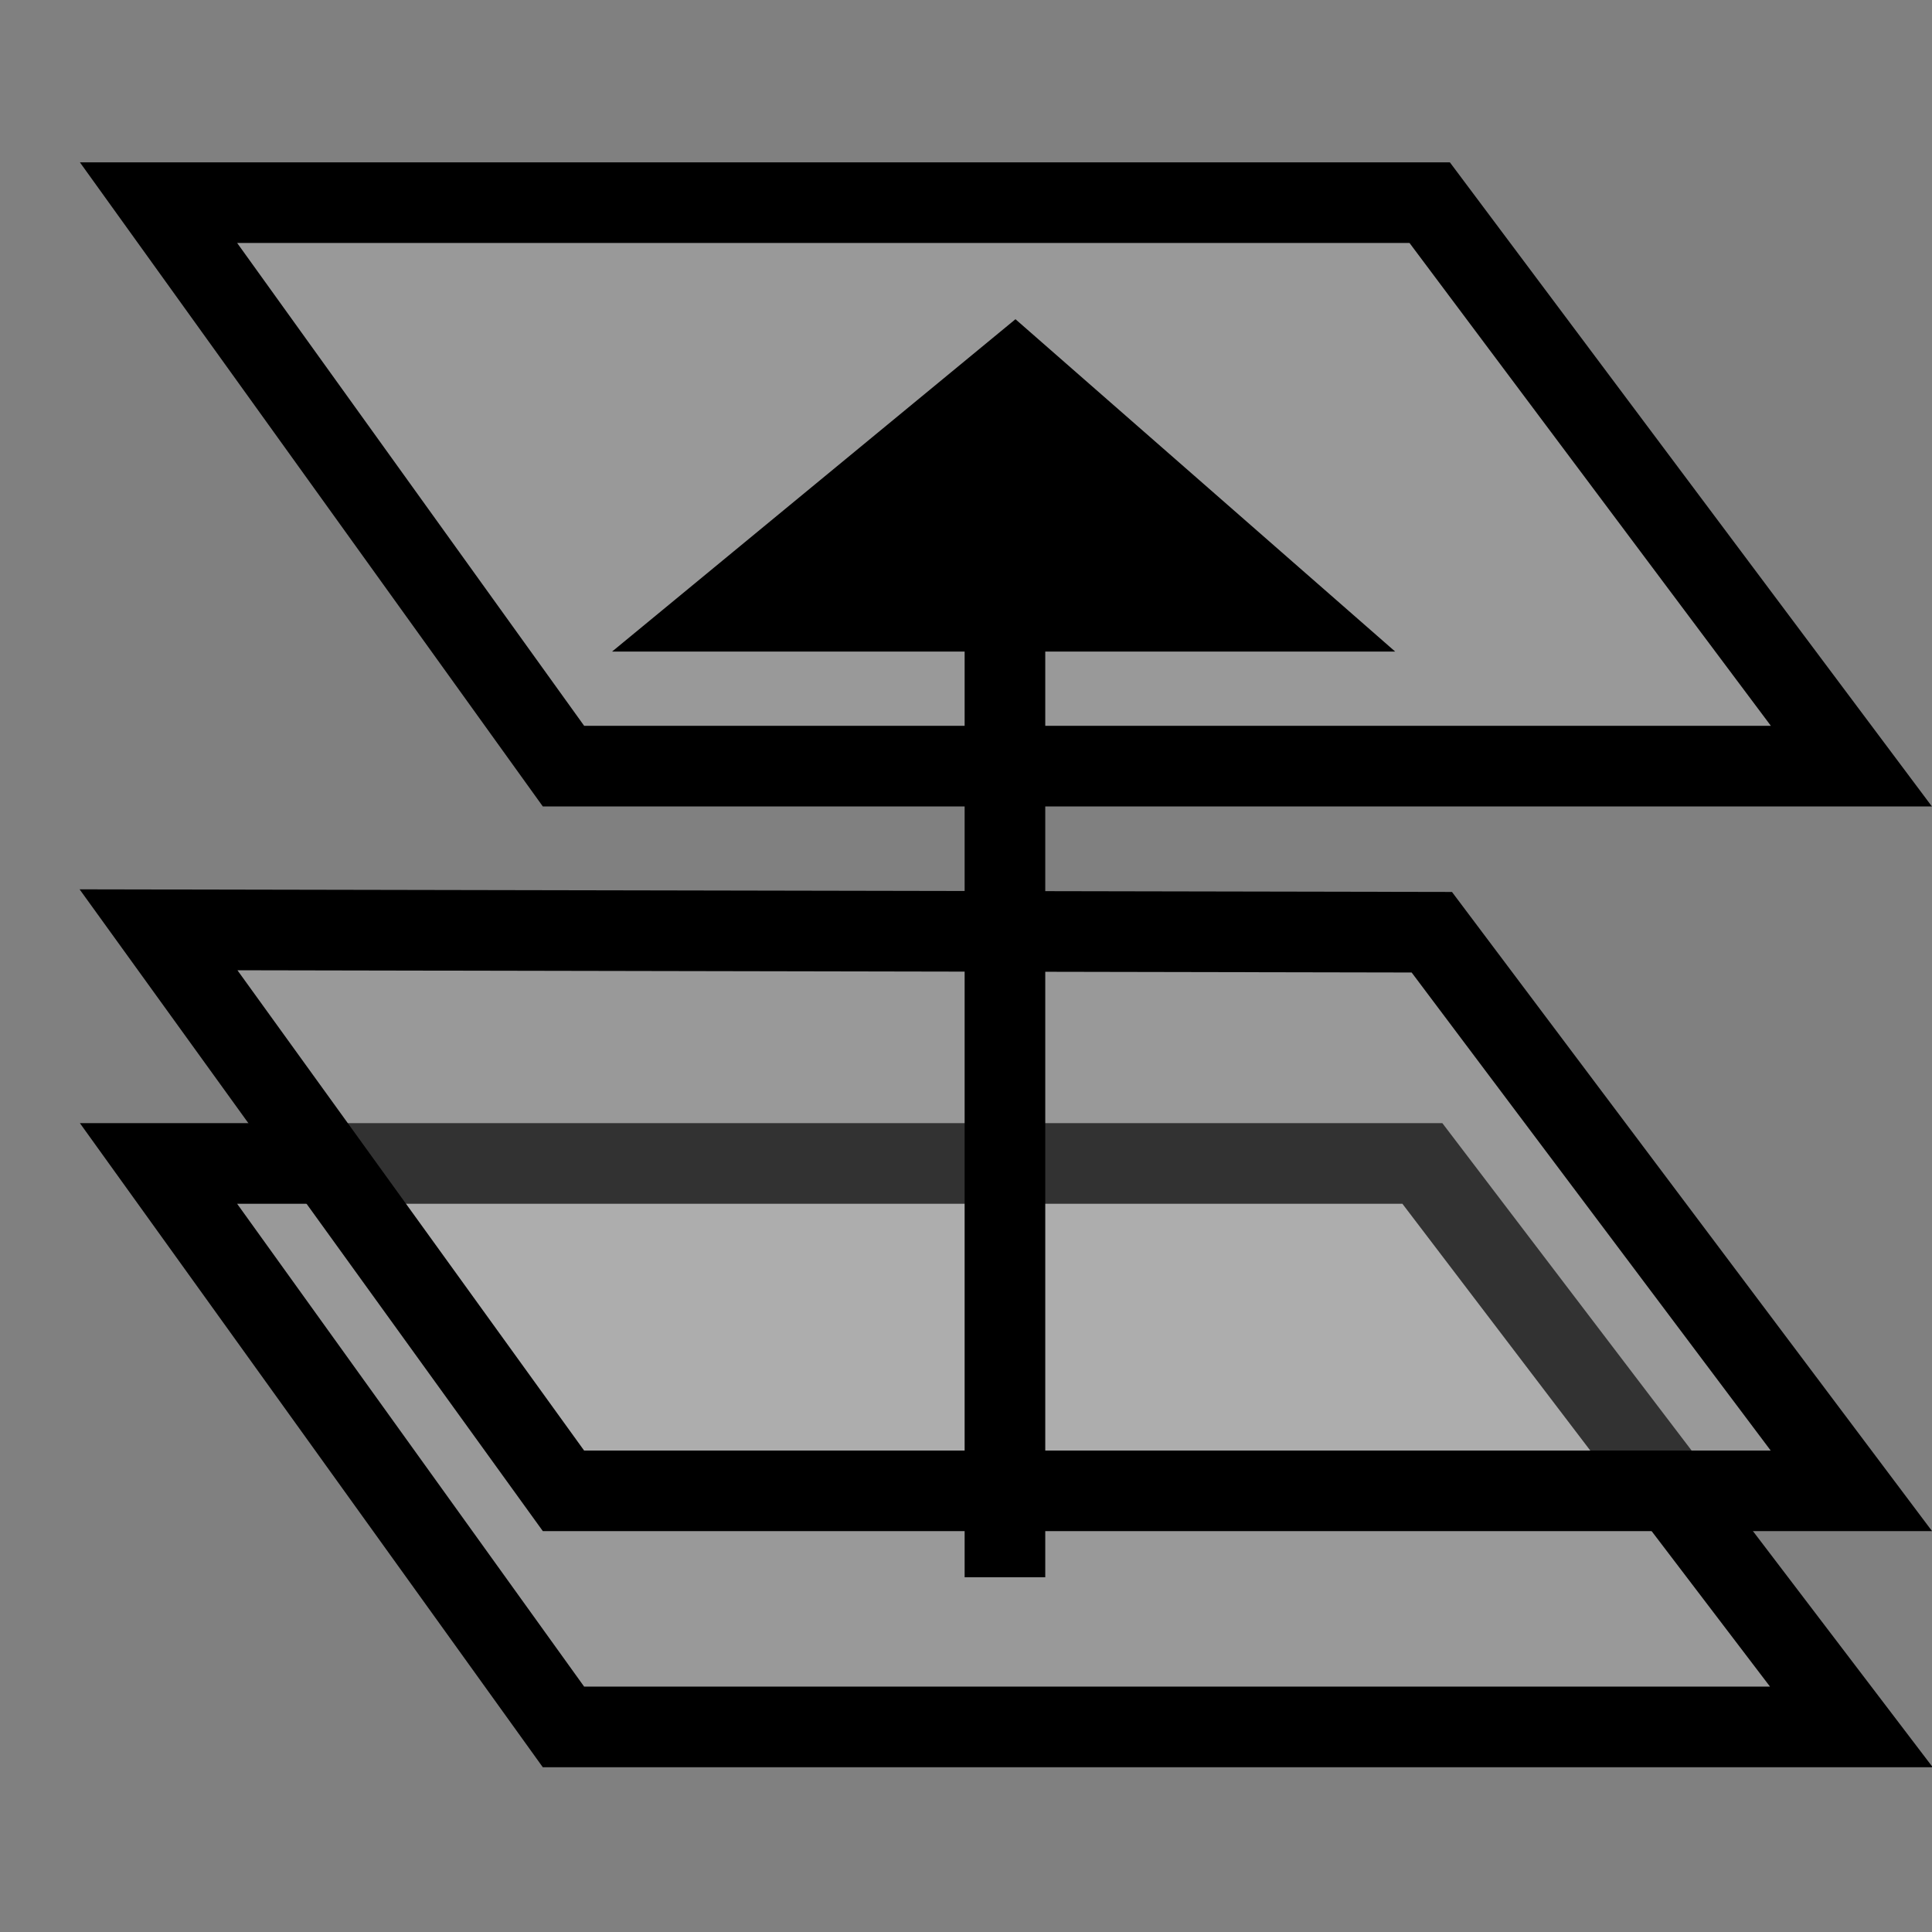 <?xml version="1.0" encoding="UTF-8" standalone="no"?>
<!-- Created with Inkscape (http://www.inkscape.org/) -->

<svg
   xmlns:dc="http://purl.org/dc/elements/1.1/"
   xmlns:cc="http://creativecommons.org/ns#"
   xmlns:rdf="http://www.w3.org/1999/02/22-rdf-syntax-ns#"
   xmlns:svg="http://www.w3.org/2000/svg"
   xmlns="http://www.w3.org/2000/svg"
   xmlns:sodipodi="http://sodipodi.sourceforge.net/DTD/sodipodi-0.dtd"
   xmlns:inkscape="http://www.inkscape.org/namespaces/inkscape"
   width="24"
   height="24"
   viewBox="0 0 6.35 6.35"
   version="1.1"
   id="svg8"
   inkscape:version="0.92.1 r15371"
   sodipodi:docname="layout_move_to_foreground.svg"
   inkscape:export-filename="C:\diskH\TK\valkyrie\work\eclipse\modelio.app\diagram.editor\icons\layout_move_to_foreground.png"
   inkscape:export-xdpi="96"
   inkscape:export-ydpi="96">
  <rect x="0" y="0" width="6.35" height="6.35" fill="#808080" stroke="none"/>
  <defs
     id="defs2">
    <marker
       inkscape:stockid="TriangleOutL"
       orient="auto"
       refY="0.0"
       refX="0.0"
       id="TriangleOutL"
       style="overflow:visible"
       inkscape:isstock="true">
      <path
         id="path4663"
         d="M 5.77,0.0 L -2.88,5.0 L -2.88,-5.0 L 5.77,0.0 z "
         style="fill-rule:evenodd;stroke:#4d4da6;stroke-width:1pt;stroke-opacity:0.98;fill:#4d4da6;fill-opacity:0.98"
         transform="scale(0.8)" />
    </marker>
    <marker
       inkscape:stockid="Arrow2Mend"
       orient="auto"
       refY="0.0"
       refX="0.0"
       id="Arrow2Mend"
       style="overflow:visible;"
       inkscape:isstock="true">
      <path
         id="path4548"
         style="fill-rule:evenodd;stroke-width:0.625;stroke-linejoin:round;stroke:#4d4da6;stroke-opacity:0.98;fill:#4d4da6;fill-opacity:0.98"
         d="M 8.719,4.034 L -2.207,0.016 L 8.719,-4.002 C 6.973,-1.63 6.983,1.616 8.719,4.034 z "
         transform="scale(0.6) rotate(180) translate(0,0)" />
    </marker>
    <marker
       inkscape:stockid="Arrow1Lend"
       orient="auto"
       refY="0.0"
       refX="0.0"
       id="Arrow1Lend"
       style="overflow:visible;"
       inkscape:isstock="true">
      <path
         id="path4524"
         d="M 0.0,0.0 L 5.0,-5.0 L -12.5,0.0 L 5.0,5.0 L 0.0,0.0 z "
         style="fill-rule:evenodd;stroke:#4d4da6;stroke-width:1pt;stroke-opacity:0.98;fill:#4d4da6;fill-opacity:0.98"
         transform="scale(0.8) rotate(180) translate(12.5,0)" />
    </marker>
    <marker
       inkscape:stockid="Arrow2Lend"
       orient="auto"
       refY="0.0"
       refX="0.0"
       id="Arrow2Lend"
       style="overflow:visible;"
       inkscape:isstock="true">
      <path
         id="path4542"
         style="fill-rule:evenodd;stroke-width:0.625;stroke-linejoin:round;stroke:#4d4da6;stroke-opacity:0.98;fill:#4d4da6;fill-opacity:0.98"
         d="M 8.719,4.034 L -2.207,0.016 L 8.719,-4.002 C 6.973,-1.63 6.983,1.616 8.719,4.034 z "
         transform="scale(1.1) rotate(180) translate(1,0)" />
    </marker>
  </defs>
  <sodipodi:namedview
     id="base"
     pagecolor="#ffffff"
     bordercolor="#666666"
     borderopacity="1.0"
     inkscape:pageopacity="0.0"
     inkscape:pageshadow="2"
     inkscape:zoom="32.958333"
     inkscape:cx="12"
     inkscape:cy="11.660056"
     inkscape:document-units="px"
     inkscape:current-layer="layer3"
     showgrid="true"
     units="px"
     inkscape:window-width="1280"
     inkscape:window-height="961"
     inkscape:window-x="-8"
     inkscape:window-y="-8"
     inkscape:window-maximized="1">
    <inkscape:grid
       type="xygrid"
       id="grid4485" />
  </sodipodi:namedview>
  <g
     inkscape:groupmode="layer"
     id="layer3"
     inkscape:label="layout"
     style="display:inline">
    <path
       style="fill:#ffffff;fill-opacity:0.196;fill-rule:evenodd;stroke:#000000;stroke-width:0.265px;stroke-linecap:butt;stroke-linejoin:miter;stroke-opacity:1"
       d="M 0.521,3.824 H 4.675 L 6.085,5.676 H 1.852 Z"
       id="path4558-5"
       inkscape:connector-curvature="0"
       sodipodi:nodetypes="ccccc" />
    <path
       style="fill:#ffffff;fill-opacity:0.196;fill-rule:evenodd;stroke:#000000;stroke-width:0.265px;stroke-linecap:butt;stroke-linejoin:miter;stroke-opacity:1"
       d="m 0.521,3.056 4.185,0.008 1.379,1.836 H 1.852 Z"
       id="path4558-4"
       inkscape:connector-curvature="0"
       sodipodi:nodetypes="ccccc" />
    <path
       style="fill:#ffffff;fill-opacity:0.197;fill-rule:evenodd;stroke:#000000;stroke-width:0.265px;stroke-linecap:butt;stroke-linejoin:miter;stroke-opacity:1"
       d="M 0.521,0.666 H 4.699 L 6.085,2.518 H 1.852 Z"
       id="path4558"
       inkscape:connector-curvature="0"
       sodipodi:nodetypes="ccccc" />
    <g
       id="g4597"
       transform="matrix(1,0,0,-1,0,6.507)">
      <path
         sodipodi:nodetypes="cc"
         inkscape:connector-curvature="0"
         id="path4591"
         d="M 3.303,1.323 V 4.498"
         style="fill:none;fill-rule:evenodd;stroke:#000000;stroke-width:0.265px;stroke-linecap:butt;stroke-linejoin:miter;stroke-opacity:1" />
      <path
         sodipodi:nodetypes="cccc"
         inkscape:connector-curvature="0"
         id="path4593"
         d="M 2.381,4.498 H 4.233 L 3.335,5.284 Z"
         style="fill:#000000;fill-opacity:1;fill-rule:evenodd;stroke:#000000;stroke-width:0.265px;stroke-linecap:butt;stroke-linejoin:miter;stroke-opacity:1" />
    </g>
  </g>
</svg>
